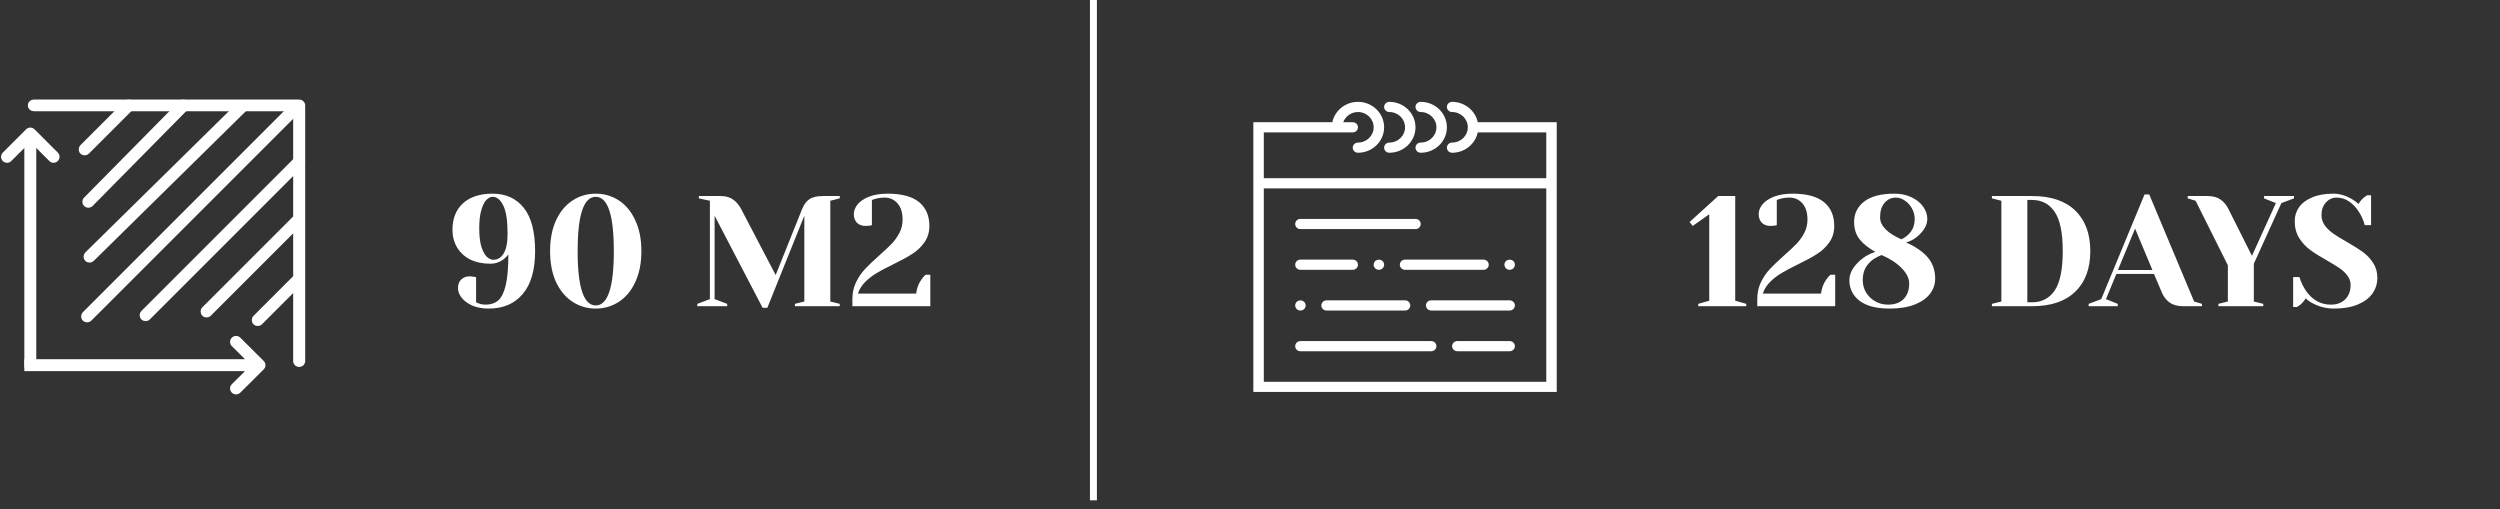 <svg width="270" height="55" viewBox="0 0 270 55" fill="none" xmlns="http://www.w3.org/2000/svg">
<rect x="0" y="0" width="270" height="55" fill="#333333" stroke="none"/>
<path d="M52.777 33.326C52.109 33.326 51.519 33.218 51.009 33.003C50.511 32.776 50.125 32.493 49.853 32.153C49.593 31.813 49.462 31.467 49.462 31.116C49.462 30.73 49.576 30.424 49.802 30.198C50.04 29.96 50.352 29.841 50.737 29.841C50.828 29.841 50.919 29.852 51.009 29.875C51.1 29.886 51.162 29.892 51.196 29.892L51.417 29.926V32.646L51.74 32.782C51.944 32.861 52.177 32.901 52.437 32.901C52.993 32.901 53.446 32.754 53.797 32.459C54.149 32.164 54.421 31.62 54.613 30.827C54.806 30.034 54.902 28.912 54.902 27.461C54.8 27.631 54.642 27.801 54.426 27.971C53.996 28.311 53.503 28.481 52.947 28.481C52.12 28.481 51.395 28.328 50.771 28.022C50.159 27.704 49.689 27.268 49.36 26.713C49.032 26.157 48.867 25.529 48.867 24.826C48.867 23.613 49.241 22.661 49.989 21.97C50.749 21.267 51.82 20.916 53.202 20.916C54.63 20.916 55.752 21.426 56.568 22.446C57.384 23.466 57.792 25.024 57.792 27.121C57.792 29.161 57.345 30.708 56.449 31.762C55.565 32.804 54.341 33.326 52.777 33.326ZM53.287 28.056C53.752 28.056 54.12 27.829 54.392 27.376C54.676 26.922 54.817 26.214 54.817 25.251C54.817 23.811 54.659 22.786 54.341 22.174C54.035 21.562 53.656 21.256 53.202 21.256C52.976 21.256 52.749 21.369 52.522 21.596C52.307 21.823 52.126 22.191 51.978 22.701C51.831 23.211 51.757 23.863 51.757 24.656C51.757 25.449 51.831 26.101 51.978 26.611C52.137 27.121 52.33 27.489 52.556 27.716C52.794 27.942 53.038 28.056 53.287 28.056ZM64.339 33.326C63.421 33.326 62.588 33.082 61.84 32.595C61.092 32.108 60.497 31.399 60.055 30.47C59.625 29.529 59.409 28.413 59.409 27.121C59.409 25.829 59.625 24.718 60.055 23.789C60.497 22.848 61.092 22.134 61.84 21.647C62.588 21.16 63.421 20.916 64.339 20.916C65.257 20.916 66.09 21.16 66.838 21.647C67.586 22.134 68.176 22.848 68.606 23.789C69.048 24.718 69.269 25.829 69.269 27.121C69.269 28.413 69.048 29.529 68.606 30.47C68.176 31.399 67.586 32.108 66.838 32.595C66.09 33.082 65.257 33.326 64.339 33.326ZM64.339 32.986C65.643 32.986 66.294 31.031 66.294 27.121C66.294 23.211 65.643 21.256 64.339 21.256C63.036 21.256 62.384 23.211 62.384 27.121C62.384 31.031 63.036 32.986 64.339 32.986ZM77.177 23.296V32.306L78.537 32.816V33.071H75.308V32.816L76.668 32.306V21.681L75.478 21.426V21.171H77.772C78.362 21.171 78.826 21.296 79.166 21.545C79.518 21.783 79.818 22.14 80.067 22.616L83.773 29.705L86.612 22.616C86.805 22.117 87.066 21.755 87.394 21.528C87.723 21.29 88.228 21.171 88.907 21.171H90.692V21.426L89.672 21.681V32.561L90.692 32.816V33.071H85.847V32.816L86.868 32.561V23.296L82.873 33.241H82.362L77.177 23.296ZM92.058 32.306C92.058 31.637 92.189 31.031 92.45 30.487C92.722 29.931 93.05 29.45 93.436 29.042C93.821 28.634 94.325 28.152 94.948 27.597C95.526 27.087 95.98 26.662 96.308 26.322C96.637 25.971 96.915 25.579 97.141 25.149C97.368 24.707 97.481 24.231 97.481 23.721C97.481 22.973 97.3 22.389 96.938 21.97C96.575 21.55 96.105 21.341 95.526 21.341C95.198 21.341 94.864 21.386 94.523 21.477L94.166 21.596V24.316L93.945 24.367C93.764 24.39 93.611 24.401 93.487 24.401C93.101 24.401 92.79 24.288 92.552 24.061C92.325 23.823 92.212 23.511 92.212 23.126C92.212 22.763 92.347 22.412 92.62 22.072C92.903 21.732 93.317 21.454 93.861 21.239C94.416 21.023 95.085 20.916 95.867 20.916C97.397 20.916 98.53 21.222 99.266 21.834C100.003 22.446 100.372 23.302 100.372 24.401C100.372 25.092 100.19 25.687 99.828 26.186C99.476 26.684 99.04 27.098 98.519 27.427C98.008 27.756 97.323 28.13 96.462 28.549C95.736 28.9 95.147 29.212 94.694 29.484C94.251 29.744 93.838 30.062 93.453 30.436C93.079 30.81 92.812 31.235 92.653 31.711H98.944C99.023 31.099 99.216 30.589 99.522 30.181C99.646 29.988 99.793 29.818 99.963 29.671H100.474V33.071H92.058V32.306Z" fill="white"/>
<path fill-rule="evenodd" clip-rule="evenodd" d="M3.25 11.382C3.25 11.171 3.428 11 3.648 11H32.312C32.531 11 32.71 11.171 32.71 11.382V39.004C32.71 39.215 32.531 39.386 32.312 39.386C32.092 39.386 31.913 39.215 31.913 39.004V11.764H3.648C3.428 11.764 3.25 11.593 3.25 11.382Z" fill="white" stroke="white" stroke-width="0.5"/>
<path d="M1.127 17.304L2.753 15.678L2.753 39.437L2.753 39.562L2.878 39.562L3.668 39.562L3.793 39.562L3.793 39.437L3.793 15.678L5.419 17.304C5.622 17.507 5.951 17.507 6.154 17.304C6.357 17.101 6.357 16.772 6.154 16.569L3.641 14.055C3.438 13.852 3.108 13.852 2.905 14.055L0.392 16.569C0.189 16.772 0.189 17.101 0.392 17.304L0.392 17.304C0.595 17.507 0.924 17.507 1.127 17.304Z" fill="white" stroke="white" stroke-width="0.25"/>
<path d="M25.126 37.291L26.76 38.917L2.877 38.917H2.752V39.042V39.832V39.957H2.877L26.76 39.957L25.126 41.583C24.922 41.786 24.922 42.115 25.126 42.318C25.33 42.521 25.66 42.521 25.864 42.318L28.39 39.805C28.595 39.602 28.595 39.272 28.39 39.069L25.864 36.556C25.66 36.353 25.33 36.353 25.126 36.556C24.922 36.759 24.922 37.088 25.126 37.291Z" fill="white" stroke="white" stroke-width="0.25"/>
<path fill-rule="evenodd" clip-rule="evenodd" d="M14.162 11.116C14.317 11.27 14.317 11.52 14.162 11.674L9.423 16.414C9.269 16.568 9.019 16.568 8.864 16.414C8.71 16.259 8.71 16.009 8.864 15.855L13.604 11.116C13.758 10.961 14.008 10.961 14.162 11.116Z" fill="white" stroke="white" stroke-width="0.5" stroke-linecap="round" stroke-linejoin="round"/>
<path fill-rule="evenodd" clip-rule="evenodd" d="M32.462 29.942C32.616 30.096 32.616 30.346 32.462 30.5L28.118 34.845C27.963 34.999 27.713 34.999 27.559 34.845C27.405 34.691 27.405 34.441 27.559 34.286L31.904 29.942C32.058 29.788 32.308 29.788 32.462 29.942Z" fill="white" stroke="white" stroke-width="0.5" stroke-linecap="round" stroke-linejoin="round"/>
<path fill-rule="evenodd" clip-rule="evenodd" d="M20.085 11.114C20.24 11.267 20.242 11.517 20.089 11.672L9.82 22.073C9.666 22.228 9.416 22.23 9.261 22.077C9.106 21.923 9.104 21.673 9.258 21.518L19.526 11.117C19.68 10.962 19.93 10.961 20.085 11.114Z" fill="white" stroke="white" stroke-width="0.5" stroke-linecap="round" stroke-linejoin="round"/>
<path fill-rule="evenodd" clip-rule="evenodd" d="M32.594 23.359C32.748 23.513 32.748 23.763 32.594 23.918L22.588 33.923C22.434 34.077 22.184 34.077 22.03 33.923C21.875 33.769 21.875 33.519 22.03 33.364L32.035 23.359C32.19 23.205 32.44 23.205 32.594 23.359Z" fill="white" stroke="white" stroke-width="0.5" stroke-linecap="round" stroke-linejoin="round"/>
<path fill-rule="evenodd" clip-rule="evenodd" d="M26.408 11.249C26.561 11.405 26.559 11.655 26.404 11.807L9.947 28.001C9.792 28.154 9.542 28.152 9.389 27.996C9.236 27.841 9.238 27.591 9.393 27.438L25.85 11.245C26.005 11.091 26.255 11.094 26.408 11.249Z" fill="white" stroke="white" stroke-width="0.5" stroke-linecap="round" stroke-linejoin="round"/>
<path fill-rule="evenodd" clip-rule="evenodd" d="M32.594 17.172C32.748 17.326 32.748 17.576 32.594 17.73L16.006 34.318C15.851 34.472 15.601 34.472 15.447 34.318C15.293 34.164 15.293 33.914 15.447 33.76L32.035 17.172C32.19 17.017 32.44 17.017 32.594 17.172Z" fill="white" stroke="white" stroke-width="0.5" stroke-linecap="round" stroke-linejoin="round"/>
<path fill-rule="evenodd" clip-rule="evenodd" d="M32.331 11.247C32.485 11.401 32.485 11.651 32.331 11.805L9.686 34.45C9.532 34.604 9.282 34.604 9.128 34.45C8.974 34.295 8.974 34.045 9.128 33.891L31.772 11.247C31.926 11.092 32.176 11.092 32.331 11.247Z" fill="white" stroke="white" stroke-width="0.5" stroke-linecap="round" stroke-linejoin="round"/>
<path d="M183.409 33.071V32.816L184.599 32.476V23.143L182.814 24.401L182.474 23.976L185.568 21.171H187.404V32.476L188.594 32.816V33.071H183.409ZM189.785 32.306C189.785 31.637 189.915 31.031 190.176 30.487C190.448 29.931 190.776 29.45 191.162 29.042C191.547 28.634 192.051 28.152 192.675 27.597C193.253 27.087 193.706 26.662 194.035 26.322C194.363 25.971 194.641 25.579 194.868 25.149C195.094 24.707 195.208 24.231 195.208 23.721C195.208 22.973 195.026 22.389 194.664 21.97C194.301 21.55 193.831 21.341 193.253 21.341C192.924 21.341 192.59 21.386 192.25 21.477L191.893 21.596V24.316L191.672 24.367C191.49 24.39 191.337 24.401 191.213 24.401C190.827 24.401 190.516 24.288 190.278 24.061C190.051 23.823 189.938 23.511 189.938 23.126C189.938 22.763 190.074 22.412 190.346 22.072C190.629 21.732 191.043 21.454 191.587 21.239C192.142 21.023 192.811 20.916 193.593 20.916C195.123 20.916 196.256 21.222 196.993 21.834C197.729 22.446 198.098 23.302 198.098 24.401C198.098 25.092 197.916 25.687 197.554 26.186C197.202 26.684 196.766 27.098 196.245 27.427C195.735 27.756 195.049 28.13 194.188 28.549C193.462 28.9 192.873 29.212 192.42 29.484C191.978 29.744 191.564 30.062 191.179 30.436C190.805 30.81 190.538 31.235 190.38 31.711H196.67C196.749 31.099 196.942 30.589 197.248 30.181C197.372 29.988 197.52 29.818 197.69 29.671H198.2V33.071H189.785V32.306ZM204.068 33.326C202.64 33.326 201.558 33.042 200.821 32.476C200.096 31.909 199.733 31.172 199.733 30.266C199.733 29.642 200.005 29.042 200.549 28.464C201.093 27.875 201.756 27.455 202.538 27.206C201.79 26.787 201.218 26.328 200.821 25.829C200.436 25.319 200.243 24.701 200.243 23.976C200.243 23.069 200.606 22.332 201.331 21.766C202.068 21.199 203.15 20.916 204.578 20.916C205.292 20.916 205.915 21.046 206.448 21.307C206.992 21.567 207.411 21.907 207.706 22.327C208.001 22.746 208.148 23.183 208.148 23.636C208.148 24.169 207.916 24.684 207.451 25.183C206.998 25.681 206.465 26.016 205.853 26.186C206.884 26.639 207.666 27.177 208.199 27.801C208.732 28.424 208.998 29.189 208.998 30.096C208.998 30.685 208.817 31.224 208.454 31.711C208.091 32.198 207.542 32.589 206.805 32.884C206.068 33.178 205.156 33.326 204.068 33.326ZM205.343 25.846C205.774 25.653 206.119 25.375 206.38 25.013C206.652 24.65 206.788 24.191 206.788 23.636C206.788 23.228 206.686 22.848 206.482 22.497C206.289 22.145 206.034 21.868 205.717 21.664C205.411 21.448 205.088 21.341 204.748 21.341C204.261 21.341 203.853 21.534 203.524 21.919C203.207 22.293 203.048 22.808 203.048 23.466C203.048 24.372 203.813 25.166 205.343 25.846ZM203.898 32.901C204.623 32.901 205.184 32.703 205.581 32.306C205.989 31.898 206.193 31.331 206.193 30.606C206.193 30.062 205.921 29.512 205.377 28.957C204.833 28.401 204.113 27.931 203.218 27.546C202.583 27.773 202.085 28.113 201.722 28.566C201.359 29.008 201.178 29.575 201.178 30.266C201.178 30.742 201.297 31.184 201.535 31.592C201.784 31.988 202.113 32.306 202.521 32.544C202.94 32.782 203.399 32.901 203.898 32.901ZM215.127 32.816L216.147 32.561V21.681L215.127 21.426V21.171H219.462C221.49 21.171 223.043 21.692 224.12 22.735C225.208 23.777 225.752 25.239 225.752 27.121C225.752 29.002 225.208 30.464 224.12 31.507C223.043 32.55 221.49 33.071 219.462 33.071H215.127V32.816ZM219.462 32.646C220.516 32.646 221.332 32.221 221.91 31.371C222.488 30.509 222.777 29.093 222.777 27.121C222.777 25.149 222.488 23.738 221.91 22.888C221.332 22.026 220.516 21.596 219.462 21.596H218.952V32.646H219.462ZM225.574 32.816L226.934 32.306L231.609 21.001H232.119L236.964 32.561L237.814 32.816V33.071H235.774C235.185 33.071 234.703 32.941 234.329 32.68C233.955 32.408 233.678 32.056 233.496 31.626L232.629 29.586H228.566L227.444 32.306L228.719 32.816V33.071H225.574V32.816ZM228.736 29.161H232.459L230.589 24.69L228.736 29.161ZM239.589 32.816L240.609 32.561V28.651L237.124 21.681L236.274 21.426V21.171H238.399C238.988 21.171 239.458 21.296 239.81 21.545C240.172 21.794 240.467 22.151 240.694 22.616L243.21 27.631L245.794 21.936L244.519 21.426V21.171H247.749V21.426L246.389 21.936L243.414 28.481V32.561L244.434 32.816V33.071H239.589V32.816ZM252.08 33.326C251.275 33.326 250.521 33.145 249.819 32.782C249.501 32.623 249.235 32.436 249.02 32.221C248.861 32.481 248.663 32.714 248.425 32.918C248.221 33.065 248.107 33.145 248.085 33.156H247.66V29.926H248.34C248.51 30.481 248.748 30.98 249.054 31.422C249.745 32.408 250.64 32.901 251.74 32.901C252.386 32.901 252.901 32.708 253.287 32.323C253.672 31.938 253.865 31.422 253.865 30.776C253.865 30.402 253.751 30.067 253.525 29.773C253.309 29.478 253.037 29.218 252.709 28.991C252.38 28.764 251.921 28.481 251.332 28.141C250.584 27.721 249.977 27.342 249.513 27.002C249.048 26.662 248.651 26.237 248.323 25.727C247.994 25.206 247.83 24.593 247.83 23.891C247.83 23.335 247.983 22.837 248.289 22.395C248.606 21.942 249.076 21.584 249.7 21.324C250.323 21.052 251.088 20.916 251.995 20.916C252.652 20.916 253.309 21.103 253.967 21.477C254.216 21.613 254.465 21.794 254.715 22.021C254.907 21.726 255.106 21.494 255.31 21.324C255.514 21.177 255.627 21.097 255.65 21.086H256.075V24.316H255.395C255.247 23.772 255.026 23.279 254.732 22.837C254.46 22.406 254.12 22.049 253.712 21.766C253.315 21.483 252.856 21.341 252.335 21.341C251.893 21.341 251.513 21.517 251.196 21.868C250.878 22.219 250.72 22.667 250.72 23.211C250.72 23.63 250.839 24.01 251.077 24.35C251.326 24.678 251.626 24.968 251.978 25.217C252.34 25.466 252.828 25.767 253.44 26.118C254.154 26.526 254.732 26.889 255.174 27.206C255.616 27.523 255.99 27.92 256.296 28.396C256.602 28.86 256.755 29.399 256.755 30.011C256.755 30.623 256.579 31.184 256.228 31.694C255.876 32.193 255.349 32.589 254.647 32.884C253.944 33.178 253.088 33.326 252.08 33.326Z" fill="white"/>
<path d="M118.09 54.035L118.09 0" stroke="white" stroke-width="0.75"/>
<path d="M159.597 13.199C159.334 11.946 158.193 11 156.829 11C156.517 11 156.264 11.246 156.264 11.55C156.264 11.854 156.517 12.099 156.829 12.099C157.763 12.099 158.524 12.839 158.524 13.748C158.524 14.658 157.763 15.397 156.829 15.397C156.517 15.397 156.264 15.643 156.264 15.947C156.264 16.251 156.517 16.497 156.829 16.497C158.193 16.497 159.334 15.551 159.597 14.298H166.998V19.245H136.491V14.298H144.4H146.095C146.407 14.298 146.66 14.052 146.66 13.748C146.66 13.444 146.407 13.199 146.095 13.199H145.069C145.303 12.56 145.925 12.099 146.66 12.099C147.595 12.099 148.355 12.839 148.355 13.748C148.355 14.658 147.595 15.397 146.66 15.397C146.348 15.397 146.095 15.643 146.095 15.947C146.095 16.251 146.348 16.497 146.66 16.497C148.218 16.497 149.485 15.264 149.485 13.748C149.485 12.233 148.218 11 146.66 11C145.296 11 144.155 11.946 143.892 13.199H135.361V20.344V42.331H168.128V20.344V13.199H159.597ZM166.998 41.232H136.491V20.344H166.998V41.232Z" fill="white"/>
<path d="M150.05 12.099C150.984 12.099 151.745 12.839 151.745 13.748C151.745 14.658 150.984 15.397 150.05 15.397C149.738 15.397 149.485 15.643 149.485 15.947C149.485 16.251 149.738 16.497 150.05 16.497C151.607 16.497 152.874 15.264 152.874 13.748C152.874 12.233 151.607 11 150.05 11C149.738 11 149.485 11.246 149.485 11.55C149.485 11.854 149.738 12.099 150.05 12.099Z" fill="white"/>
<path d="M153.439 12.099C154.374 12.099 155.134 12.839 155.134 13.748C155.134 14.658 154.374 15.397 153.439 15.397C153.128 15.397 152.874 15.643 152.874 15.947C152.874 16.251 153.128 16.497 153.439 16.497C154.997 16.497 156.264 15.264 156.264 13.748C156.264 12.233 154.997 11 153.439 11C153.128 11 152.874 11.246 152.874 11.55C152.874 11.854 153.128 12.099 153.439 12.099Z" fill="white"/>
<path d="M140.446 24.742H152.874C153.186 24.742 153.439 24.496 153.439 24.192C153.439 23.888 153.186 23.642 152.874 23.642H140.446C140.134 23.642 139.881 23.888 139.881 24.192C139.881 24.496 140.134 24.742 140.446 24.742Z" fill="white"/>
<path d="M163.043 32.437H154.569C154.257 32.437 154.004 32.683 154.004 32.987C154.004 33.291 154.257 33.537 154.569 33.537H163.043C163.355 33.537 163.608 33.291 163.608 32.987C163.608 32.683 163.355 32.437 163.043 32.437Z" fill="white"/>
<path d="M140.446 29.14H146.095C146.407 29.14 146.66 28.894 146.66 28.59C146.66 28.286 146.407 28.04 146.095 28.04H140.446C140.134 28.04 139.881 28.286 139.881 28.59C139.881 28.894 140.134 29.14 140.446 29.14Z" fill="white"/>
<path d="M163.043 36.835H157.394C157.082 36.835 156.829 37.08 156.829 37.384C156.829 37.688 157.082 37.934 157.394 37.934H163.043C163.355 37.934 163.608 37.688 163.608 37.384C163.608 37.08 163.355 36.835 163.043 36.835Z" fill="white"/>
<path d="M151.18 28.59C151.18 28.894 151.433 29.14 151.745 29.14H160.219C160.531 29.14 160.784 28.894 160.784 28.59C160.784 28.286 160.531 28.04 160.219 28.04H151.745C151.433 28.04 151.18 28.286 151.18 28.59Z" fill="white"/>
<path d="M149.321 28.98C149.423 28.875 149.485 28.733 149.485 28.59C149.485 28.446 149.423 28.303 149.321 28.199C149.112 27.996 148.728 27.996 148.519 28.199C148.417 28.303 148.355 28.446 148.355 28.59C148.355 28.733 148.417 28.875 148.519 28.98C148.626 29.084 148.773 29.139 148.92 29.139C149.067 29.139 149.214 29.084 149.321 28.98Z" fill="white"/>
<path d="M142.706 32.987C142.706 33.291 142.959 33.537 143.27 33.537H151.745C152.056 33.537 152.31 33.291 152.31 32.987C152.31 32.683 152.056 32.437 151.745 32.437H143.27C142.959 32.437 142.706 32.683 142.706 32.987Z" fill="white"/>
<path d="M140.446 33.537C140.593 33.537 140.74 33.476 140.847 33.377C140.949 33.273 141.011 33.13 141.011 32.987C141.011 32.843 140.949 32.7 140.847 32.602C140.638 32.393 140.254 32.393 140.045 32.597C139.943 32.7 139.881 32.843 139.881 32.987C139.881 33.13 139.943 33.273 140.045 33.377C140.152 33.476 140.293 33.537 140.446 33.537Z" fill="white"/>
<path d="M163.043 29.139C163.19 29.139 163.337 29.084 163.444 28.98C163.552 28.875 163.608 28.733 163.608 28.59C163.608 28.446 163.552 28.303 163.444 28.199C163.23 27.996 162.851 27.996 162.642 28.199C162.541 28.303 162.478 28.446 162.478 28.59C162.478 28.733 162.541 28.875 162.642 28.98C162.75 29.084 162.896 29.139 163.043 29.139Z" fill="white"/>
<path d="M154.569 36.835H140.446C140.134 36.835 139.881 37.08 139.881 37.384C139.881 37.688 140.134 37.934 140.446 37.934H154.569C154.881 37.934 155.134 37.688 155.134 37.384C155.134 37.08 154.881 36.835 154.569 36.835Z" fill="white"/>
</svg>
